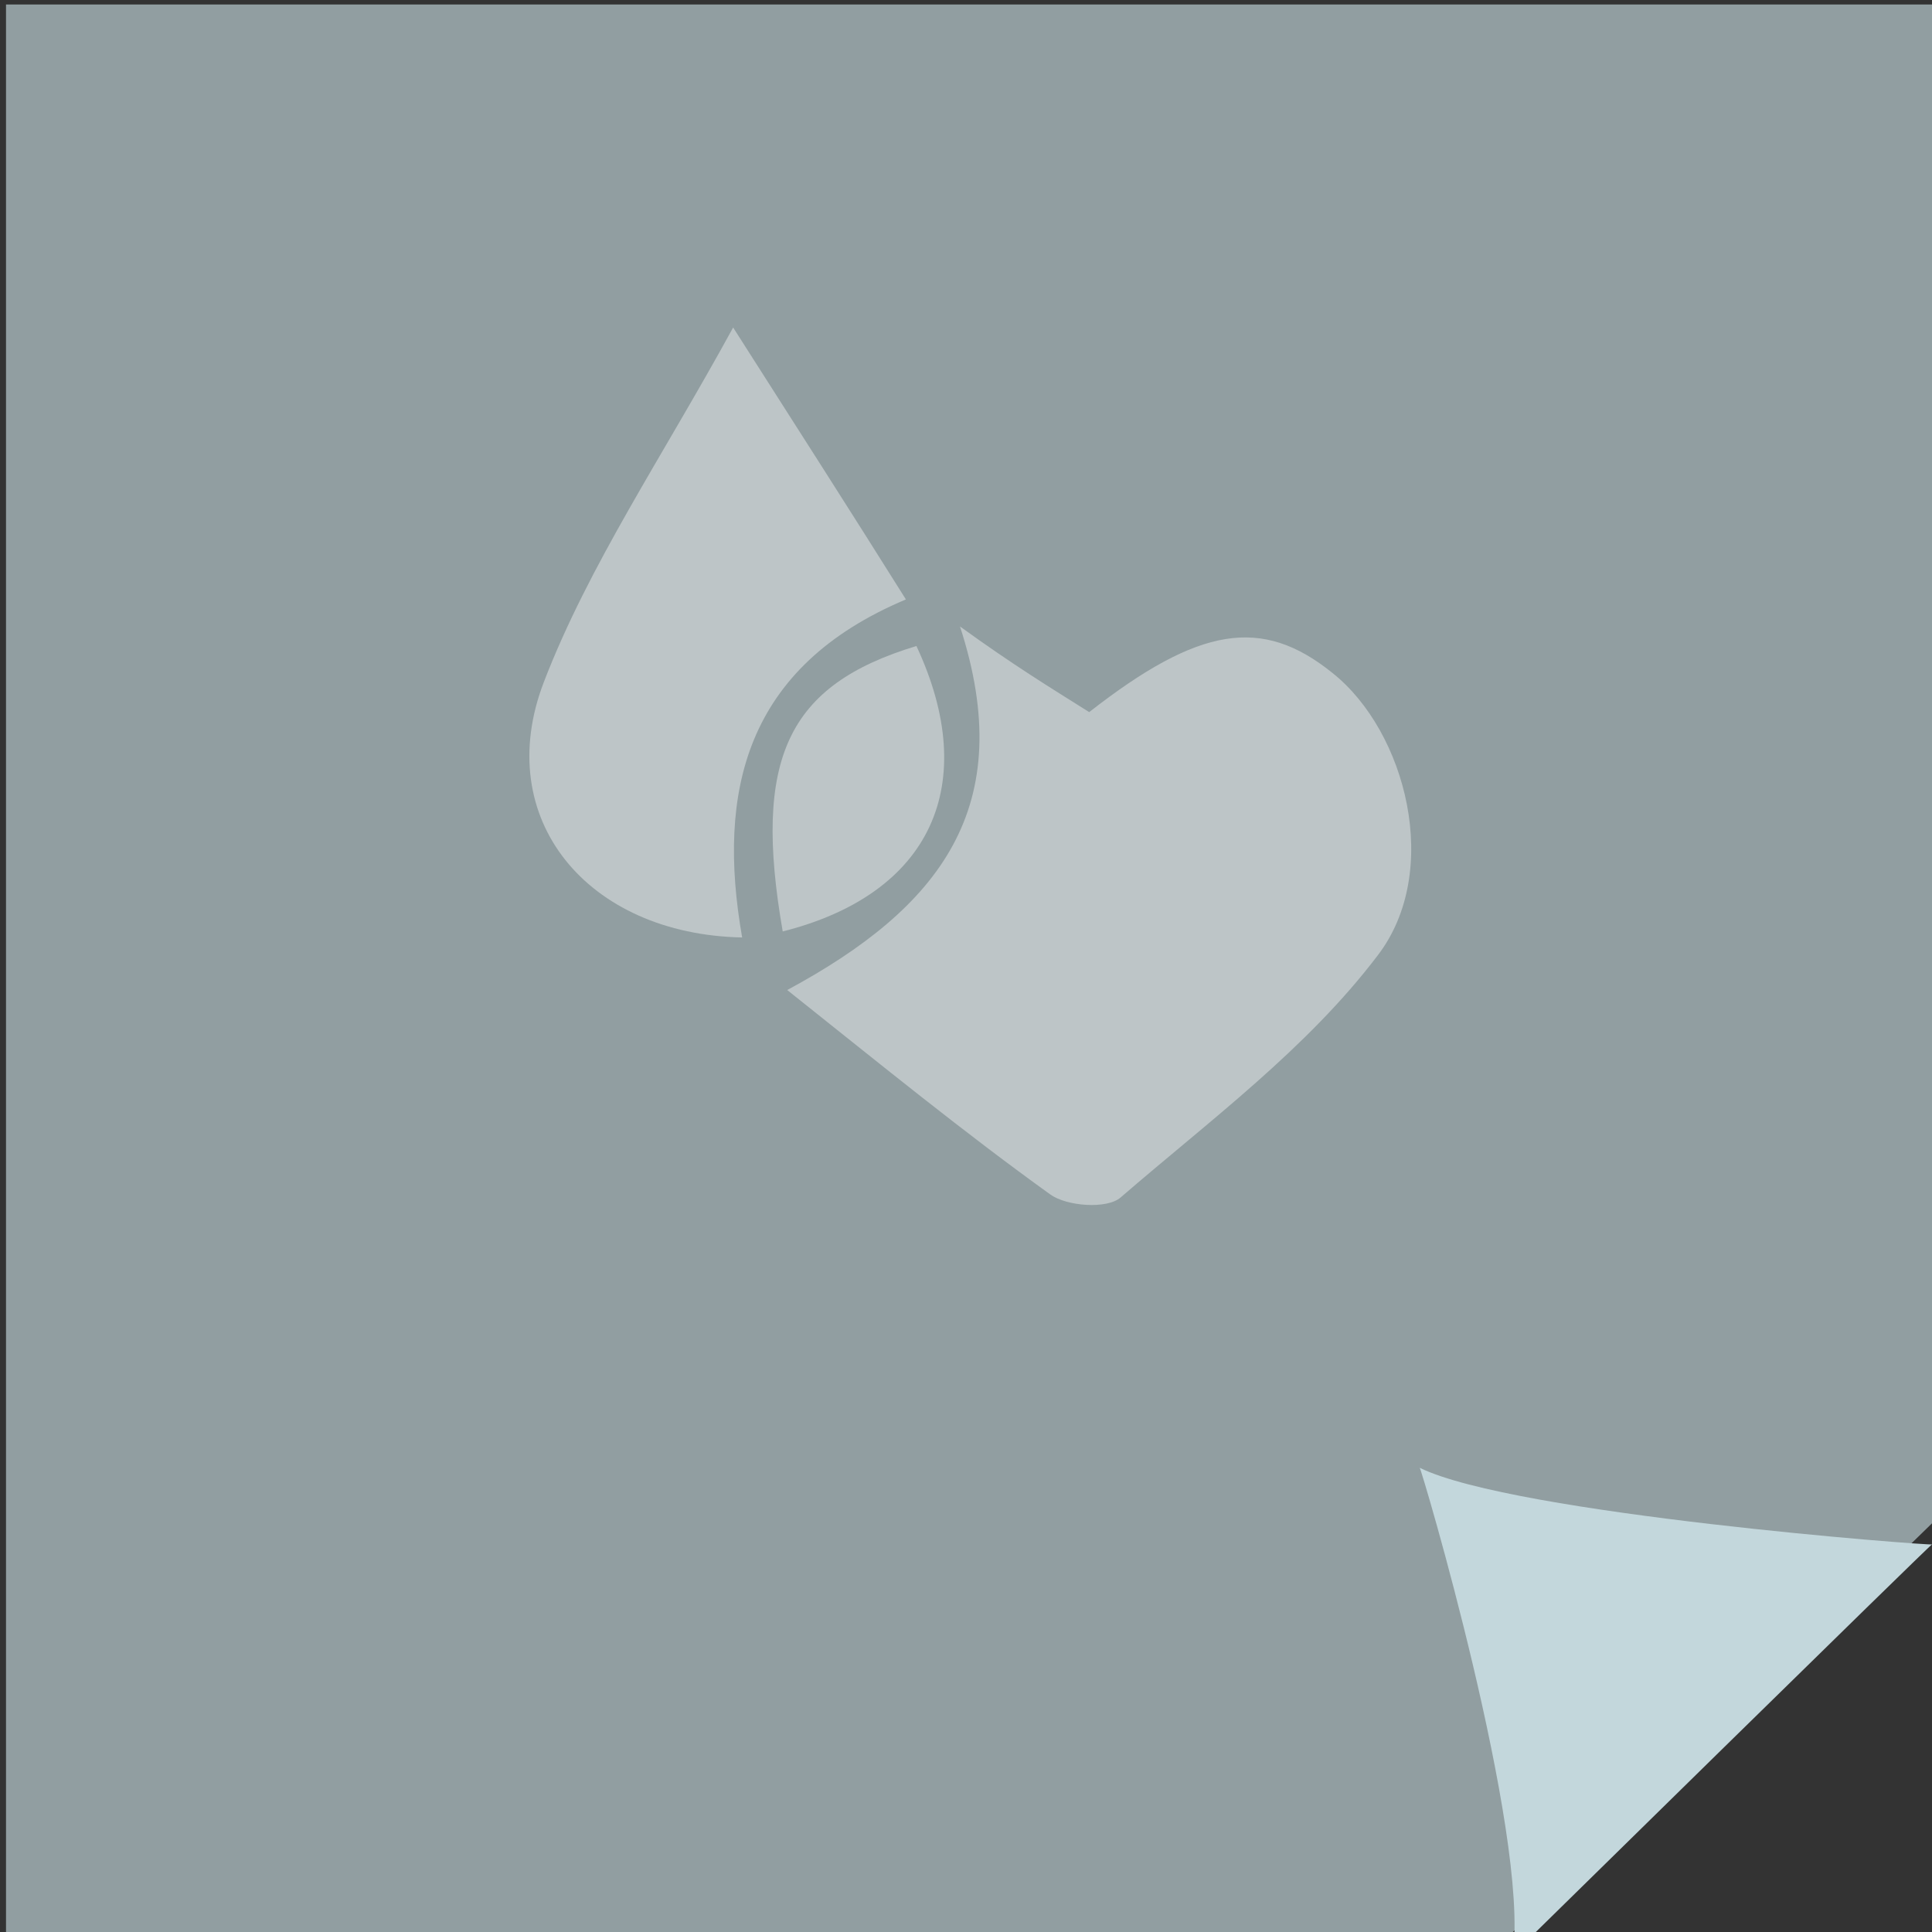 <?xml version="1.0" encoding="utf-8"?>
<!-- Generator: Adobe Illustrator 19.1.0, SVG Export Plug-In . SVG Version: 6.00 Build 0)  -->
<svg version="1.1" xmlns="http://www.w3.org/2000/svg" xmlns:xlink="http://www.w3.org/1999/xlink" x="0px" y="0px"
	 viewBox="0 0 128.6 128.6" style="enable-background:new 0 0 128.6 128.6;" xml:space="preserve">
<rect x="0" y="0" width="128.6" height="128.6" fill="#333333" stroke="none"/>
<style type="text/css">
	.st0{opacity:0.65;fill:#C3D7DC;}
	.st1{fill:#C3D7DC;}
	.st2{opacity:0.4;}
	.st3{fill:#FFFFFF;}
	.st4{fill:none;stroke:#FFFFFF;stroke-width:10;stroke-miterlimit:10;}
	.st5{fill:none;}
	.st6{opacity:0.65;}
	.st7{fill:none;stroke:#FFFFFF;stroke-width:2;stroke-miterlimit:10;}
	.st8{fill:#FFFFFF;stroke:#FFFFFF;stroke-width:2;stroke-miterlimit:10;}
	.st9{fill:#FFFFFF;stroke:#FFFFFF;stroke-miterlimit:10;}
	.st10{fill:none;stroke:#FFFFFF;stroke-width:1.993;stroke-linecap:round;stroke-linejoin:round;stroke-miterlimit:10;}
	.st11{fill:none;stroke:#C3D7DC;stroke-miterlimit:10;}
</style>
<g id="Layer_1">
	<g id="XMLID_202_">
		<g id="XMLID_383_">
			<polygon id="XMLID_391_" class="st0" points="113.3,116.3 100.7,128.6 0.4,128.6 0.4,0.3 128.7,0.3 128.7,101.3 			"/>
			<path id="XMLID_390_" class="st1" d="M100.7,130.1c0,0,27.9-27.4,27.9-27.3s-27.8-2-34.1-5.1C94.6,97.7,101.8,122,100.7,130.1z"
				/>
		</g>
	</g>
	<g id="XMLID_1373_" class="st2">
		<path id="XMLID_757_" class="st3" d="M72.5,47.4c7.3-5.7,11.5-6.4,16.2-2.6c4.9,3.9,7.3,13.2,3,18.8c-4.7,6.2-11.2,11-17.1,16.1
			c-0.9,0.8-3.6,0.6-4.7-0.2c-5.7-4.1-11.1-8.5-17.5-13.6c10.2-5.5,15.4-12.2,11.5-24.2C67.5,44.3,69.8,45.7,72.5,47.4z"/>
		<path id="XMLID_756_" class="st3" d="M48.8,21.8c4.4,6.9,7.8,12.2,11.5,18.1c-10.7,4.5-12.6,12.8-10.9,22.5
			c-10.3-0.2-16.7-7.9-13.2-17C39.2,37.6,44.1,30.4,48.8,21.8z"/>
		<path id="XMLID_755_" class="st3" d="M52.1,62c-2-11.5,0.3-16.4,8.9-19C65.3,52.2,62,59.5,52.1,62z"/>
	</g>
</g>
<g id="Layer_2">
</g>
<g id="Layer_3">
</g>
<g id="Layer_4">
</g>
<g id="Layer_5">
</g>
<g id="Layer_6">
</g>
<g id="Layer_7">
</g>
<g id="Layer_8">
</g>
<g id="Layer_9">
</g>
<g id="Layer_10">
</g>
<g id="Layer_11">
</g>
<g id="Layer_12">
</g>
<g id="Layer_13">
</g>
<g id="Layer_14">
</g>
</svg>
